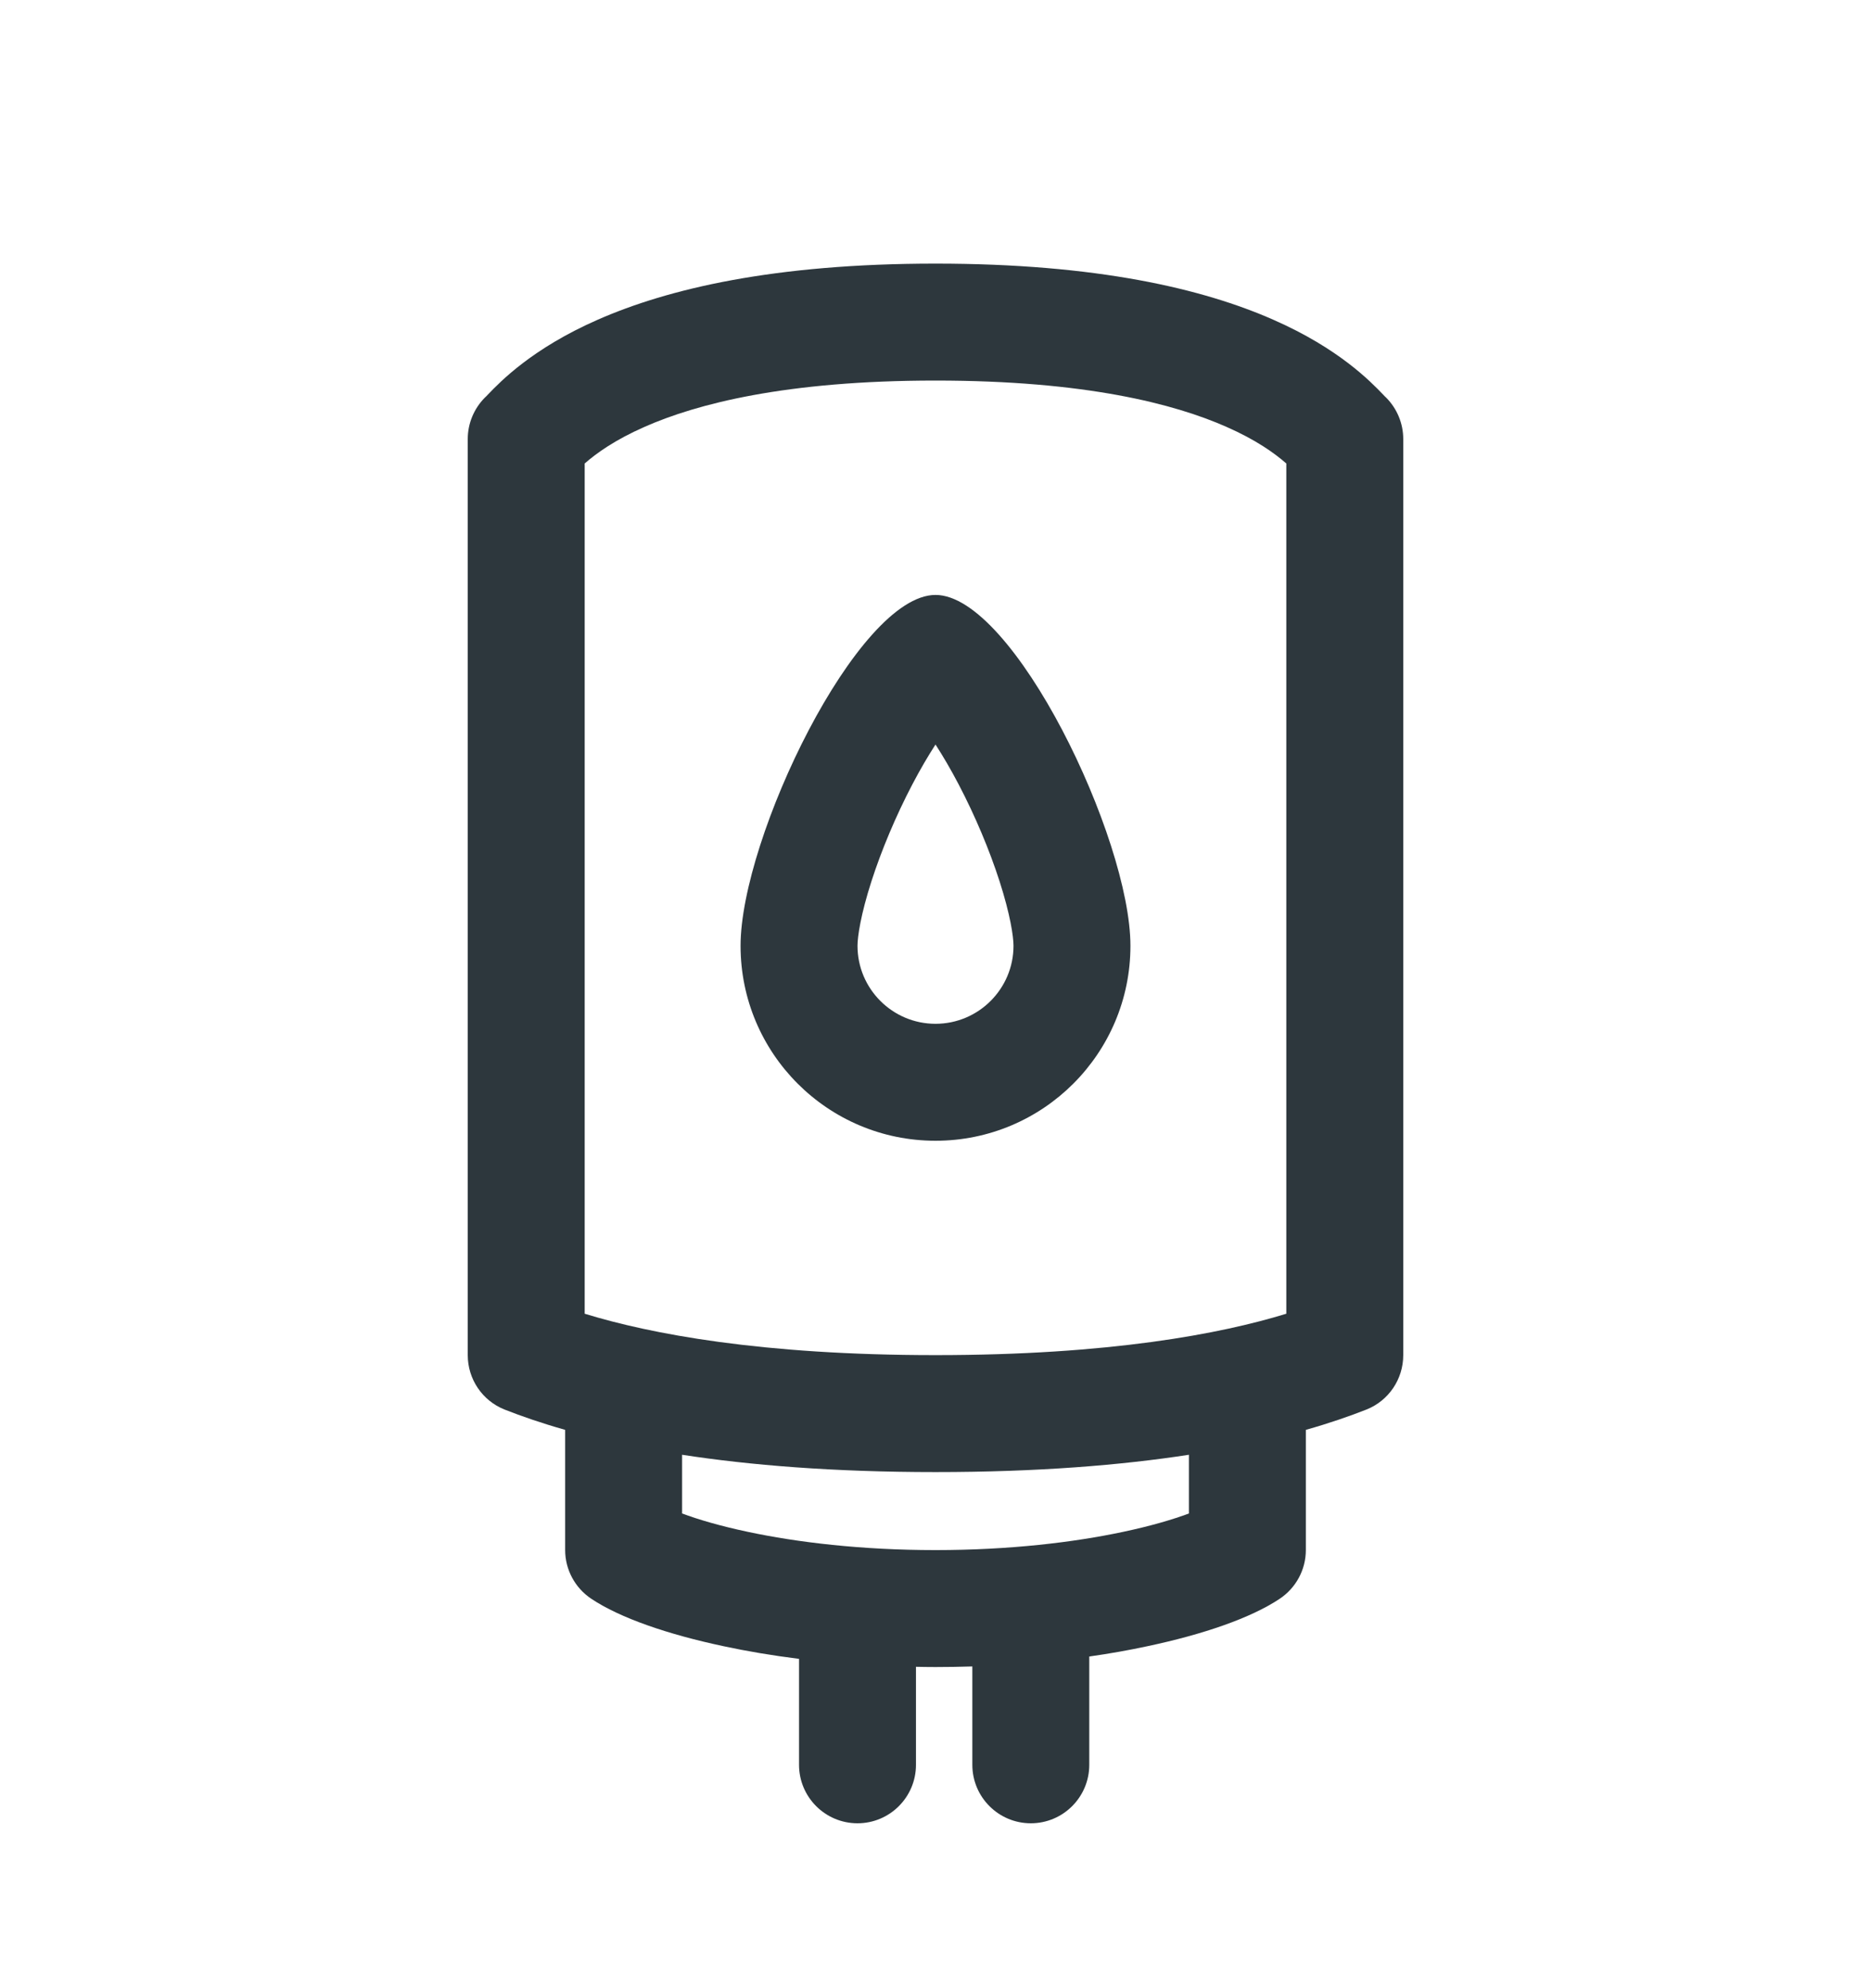<svg width="16" height="17" viewBox="0 0 16 17" fill="none" xmlns="http://www.w3.org/2000/svg">
<path fill-rule="evenodd" clip-rule="evenodd" d="M9.667 8.087C9.667 9.008 8.92 9.754 8 9.754C7.08 9.754 6.333 9.008 6.333 8.087C6.333 7.167 7.333 5.087 8 5.087C8.667 5.087 9.667 7.167 9.667 8.087ZM8.667 8.087C8.667 8.455 8.368 8.754 8 8.754C7.632 8.754 7.333 8.455 7.333 8.087C7.333 8.008 7.361 7.819 7.452 7.536C7.538 7.269 7.661 6.976 7.802 6.707C7.869 6.579 7.936 6.465 8 6.366C8.064 6.465 8.131 6.579 8.198 6.707C8.339 6.976 8.462 7.269 8.548 7.536C8.639 7.819 8.667 8.008 8.667 8.087Z" fill="#2D373D"/>
<path fill-rule="evenodd" clip-rule="evenodd" d="M8 2.254C6.616 2.254 5.711 2.47 5.111 2.734C4.551 2.98 4.281 3.261 4.173 3.373C4.163 3.384 4.154 3.393 4.146 3.4C4.053 3.494 4 3.621 4 3.754V11.587C4 11.792 4.124 11.976 4.314 12.052C4.459 12.109 4.631 12.169 4.833 12.226V13.254C4.833 13.421 4.917 13.577 5.056 13.67C5.303 13.835 5.712 13.975 6.188 14.076C6.384 14.118 6.6 14.155 6.833 14.184V15.09C6.833 15.366 7.057 15.59 7.333 15.59C7.609 15.59 7.833 15.366 7.833 15.09V14.252C7.888 14.253 7.944 14.254 8 14.254C8.107 14.254 8.212 14.252 8.315 14.249V15.09C8.315 15.366 8.539 15.59 8.815 15.59C9.091 15.59 9.315 15.366 9.315 15.09V14.164C9.492 14.139 9.658 14.109 9.812 14.076C10.289 13.975 10.697 13.835 10.944 13.67C11.083 13.577 11.167 13.421 11.167 13.254V12.226C11.369 12.169 11.541 12.109 11.686 12.052C11.876 11.976 12 11.792 12 11.587V3.754C12 3.621 11.947 3.494 11.854 3.4C11.846 3.393 11.837 3.384 11.827 3.373C11.719 3.261 11.449 2.98 10.889 2.734C10.29 2.47 9.384 2.254 8 2.254ZM5.833 12.941V12.439C6.411 12.528 7.125 12.587 8 12.587C8.875 12.587 9.589 12.528 10.167 12.439V12.941C10.033 12.991 9.846 13.047 9.605 13.098C9.182 13.188 8.633 13.254 8 13.254C7.367 13.254 6.818 13.188 6.395 13.098C6.154 13.047 5.967 12.991 5.833 12.941ZM5 11.233V3.963C5.102 3.874 5.259 3.761 5.514 3.649C5.956 3.454 6.717 3.254 8 3.254C9.283 3.254 10.044 3.454 10.486 3.649C10.741 3.761 10.898 3.874 11 3.963V11.233C10.44 11.405 9.491 11.587 8 11.587C6.509 11.587 5.56 11.405 5 11.233Z" fill="#2D373D"/>
</svg>
